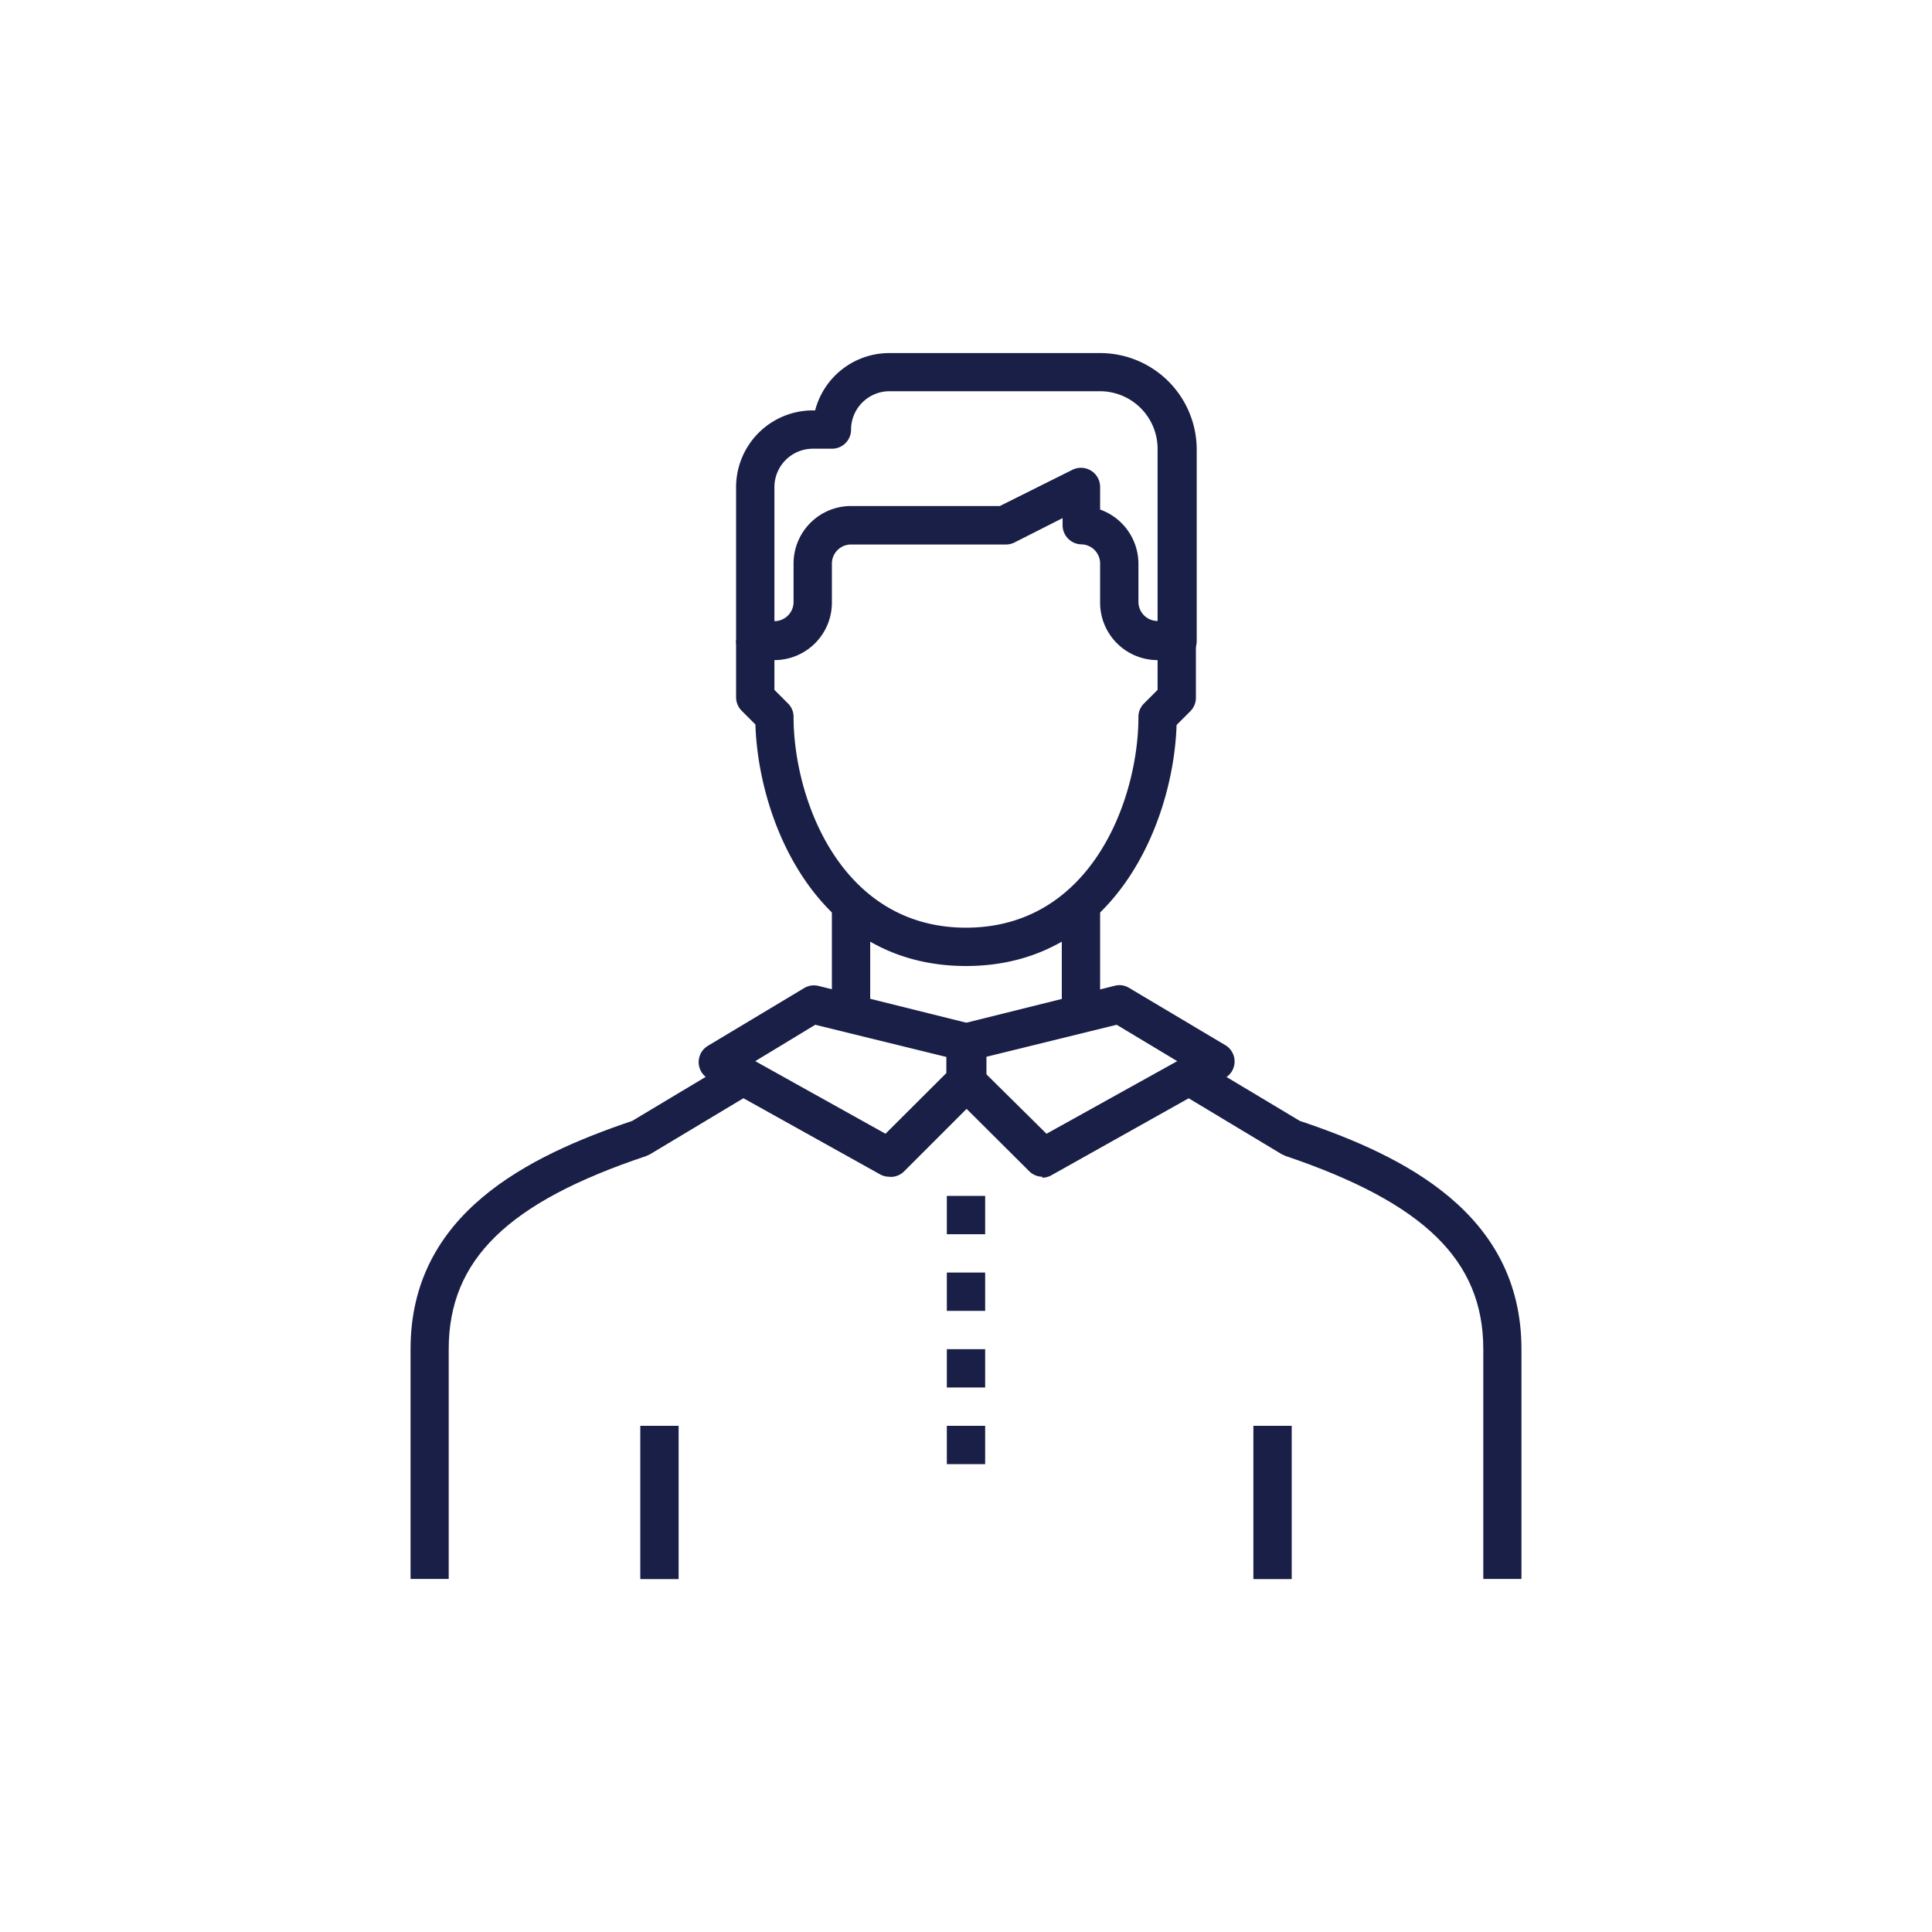 <svg xmlns="http://www.w3.org/2000/svg" viewBox="0 0 120 120"><title>icon-male-narrator</title><g id="Layer_1" data-name="Layer 1"><rect width="120" height="120" style="fill:none"/></g><g id="Layer_2" data-name="Layer 2"><rect x="39.77" y="88.56" width="2.38" height="9.52" style="fill:#191f47"/><rect x="77.85" y="88.56" width="2.38" height="9.52" style="fill:#191f47"/><rect x="51.67" y="56.43" width="2.38" height="5.95" style="fill:#191f47"/><rect x="65.95" y="56.43" width="2.38" height="5.95" style="fill:#191f47"/><path d="M68.33,31.65A3.58,3.58,0,0,1,70.71,35v2.38a1.19,1.19,0,0,0,1.19,1.19V27.87a3.58,3.58,0,0,0-3.57-3.57H55.24a2.39,2.39,0,0,0-2.38,2.39,1.18,1.18,0,0,1-1.19,1.18H50.48a2.39,2.39,0,0,0-2.38,2.38v8.33a1.19,1.19,0,0,0,1.19-1.19V35a3.57,3.57,0,0,1,3.57-3.57H62.1l4.51-2.25a1.19,1.19,0,0,1,1.72,1.06ZM73.09,41H71.9a3.57,3.57,0,0,1-3.57-3.57V35a1.19,1.19,0,0,0-1.19-1.19A1.19,1.19,0,0,1,66,32.63v-.45l-3,1.52a1.18,1.18,0,0,1-.53.12H52.86A1.19,1.19,0,0,0,51.67,35v2.38A3.57,3.57,0,0,1,48.1,41H46.91a1.19,1.19,0,0,1-1.19-1.19V30.25a4.77,4.77,0,0,1,4.76-4.76h.15a4.76,4.76,0,0,1,4.61-3.56H68.33a6,6,0,0,1,6,5.94v11.9A1.19,1.19,0,0,1,73.09,41" transform="translate(0 0)" style="fill:#191f47"/><path d="M60,60c-9.27,0-12.89-9-13.08-15l-.85-.85a1.19,1.19,0,0,1-.35-.84V39.77H48.1v3.08l.84.84a1.16,1.16,0,0,1,.35.84c0,5.06,2.91,13.09,10.71,13.09s10.71-8,10.71-13.09a1.16,1.16,0,0,1,.35-.84l.84-.84V39.77h2.38v3.57a1.19,1.19,0,0,1-.35.84l-.85.85C72.89,51,69.27,60,60,60" transform="translate(0 0)" style="fill:#191f47"/><path d="M46.91,65.91,55,70.42l3.78-3.77v-1l-8.14-2Zm8.33,7.18a1.19,1.19,0,0,1-.58-.15L44,67a1.18,1.18,0,0,1,0-2.06l5.95-3.57a1.18,1.18,0,0,1,.9-.13l9.52,2.37a1.2,1.2,0,0,1,.9,1.16v2.38a1.21,1.21,0,0,1-.35.84l-4.76,4.76a1.18,1.18,0,0,1-.84.35" transform="translate(0 0)" style="fill:#191f47"/><path d="M61.19,66.65,65,70.42l8.12-4.51-3.76-2.26-8.14,2Zm3.57,6.44a1.18,1.18,0,0,1-.84-.35L59.16,68a1.21,1.21,0,0,1-.35-.84V64.76a1.2,1.2,0,0,1,.9-1.16l9.52-2.37a1.14,1.14,0,0,1,.9.13l6,3.57A1.18,1.18,0,0,1,76,67l-10.7,6a1.19,1.19,0,0,1-.58.15" transform="translate(0 0)" style="fill:#191f47"/><rect x="58.81" y="79.04" width="2.38" height="2.38" style="fill:#191f47"/><rect x="58.81" y="74.28" width="2.38" height="2.38" style="fill:#191f47"/><rect x="58.81" y="83.8" width="2.38" height="2.38" style="fill:#191f47"/><rect x="58.81" y="88.56" width="2.38" height="2.38" style="fill:#191f47"/><path d="M94.5,98.07H92.13V83.8c0-5.52-3.68-9.09-12.28-12l-.24-.11-5.94-3.57,1.22-2,5.84,3.5C87.17,71.78,94.5,75.36,94.5,83.8Z" transform="translate(0 0)" style="fill:#191f47"/><path d="M27.87,98.07H25.5V83.8c0-8.44,7.33-12,13.77-14.18l5.84-3.5,1.22,2-5.95,3.57-.23.11c-8.6,2.87-12.28,6.44-12.28,12Z" transform="translate(0 0)" style="fill:#191f47"/></g></svg>